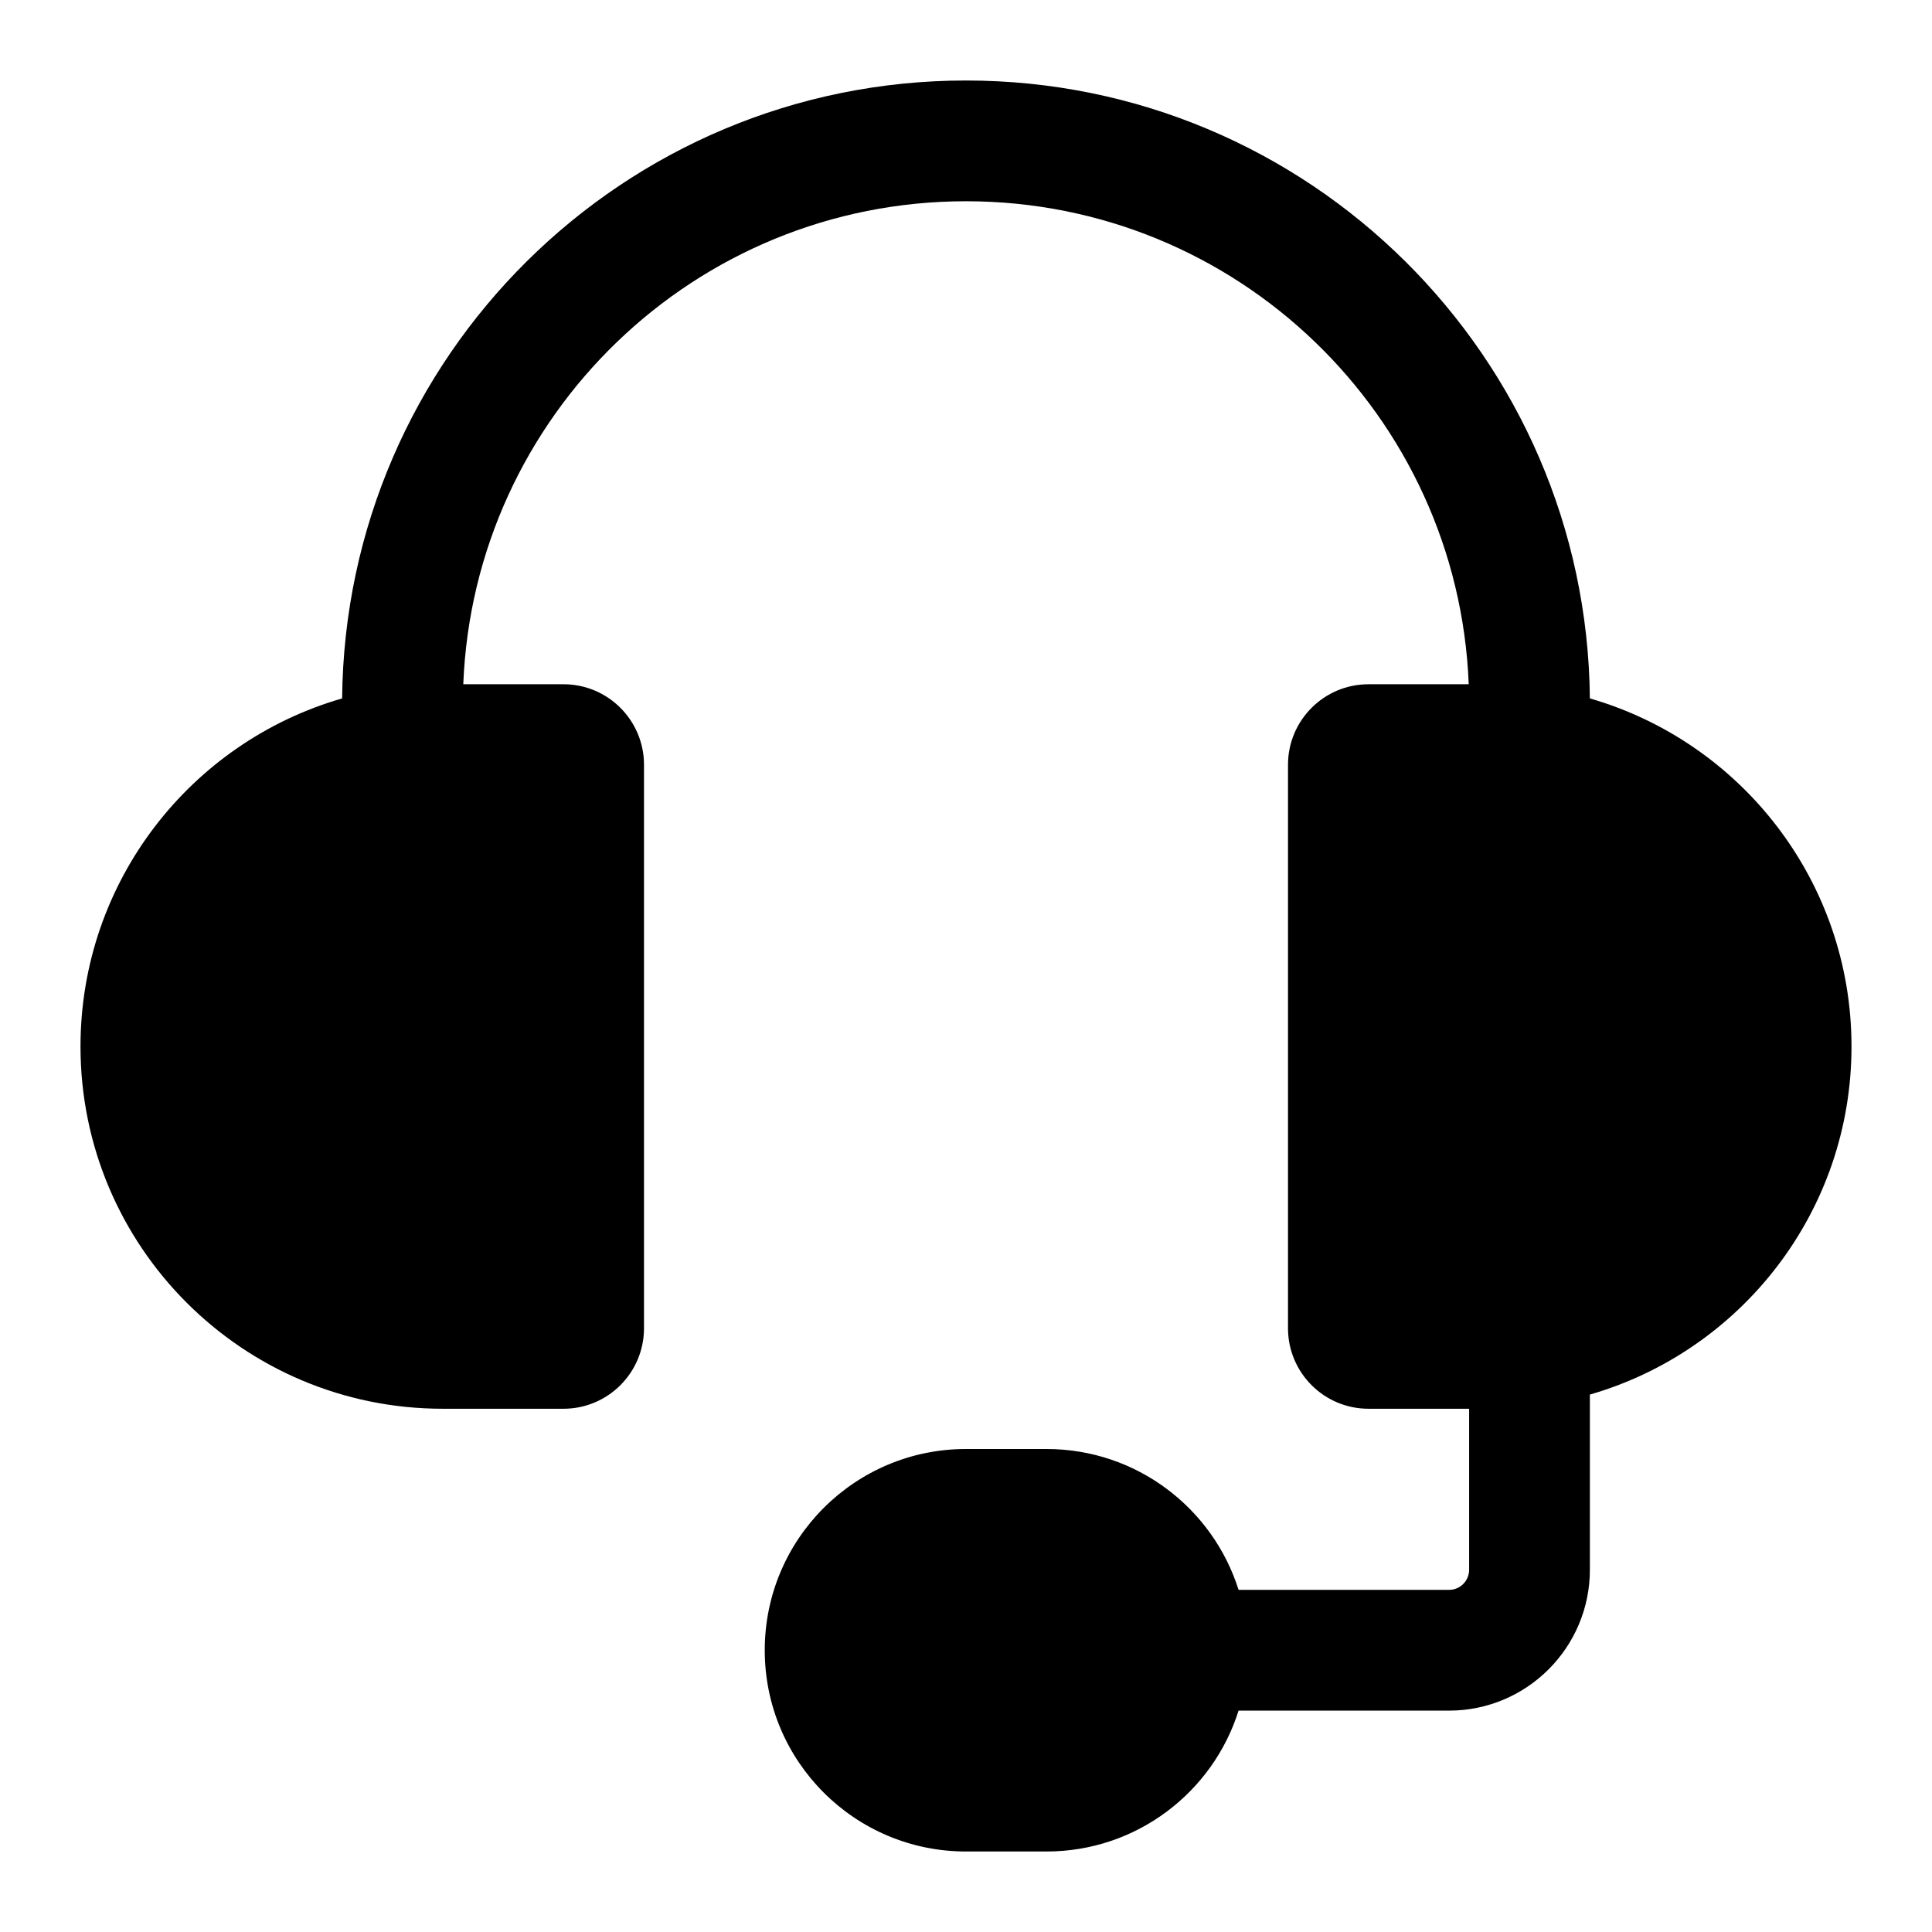 <svg width="24" height="24" viewBox="0 0 24 24" fill="none" xmlns="http://www.w3.org/2000/svg">
<path d="M4.25 8.676C4.29 4.43 7.745 1 12 1C16.255 1 19.71 4.43 19.75 8.676C21.627 9.217 23 10.948 23 13C23 15.052 21.627 16.782 19.75 17.324V19.5C19.75 20.466 18.966 21.25 18 21.25H15.386C15.067 22.264 14.119 23 13 23H12C10.619 23 9.5 21.881 9.5 20.5C9.5 19.119 10.619 18 12 18H13C14.119 18 15.067 18.736 15.386 19.75H18C18.138 19.75 18.25 19.638 18.25 19.5V17.5H17C16.448 17.5 16 17.052 16 16.5V9.5C16 8.948 16.448 8.5 17 8.5H18.245C18.114 5.164 15.368 2.5 12 2.5C8.632 2.5 5.886 5.164 5.755 8.5H7C7.552 8.5 8 8.948 8 9.5L8 16.5C8 17.052 7.552 17.5 7 17.5H5.5C3.015 17.5 1 15.485 1 13C1 10.948 2.373 9.217 4.25 8.676Z" fill="black"/>
</svg>
